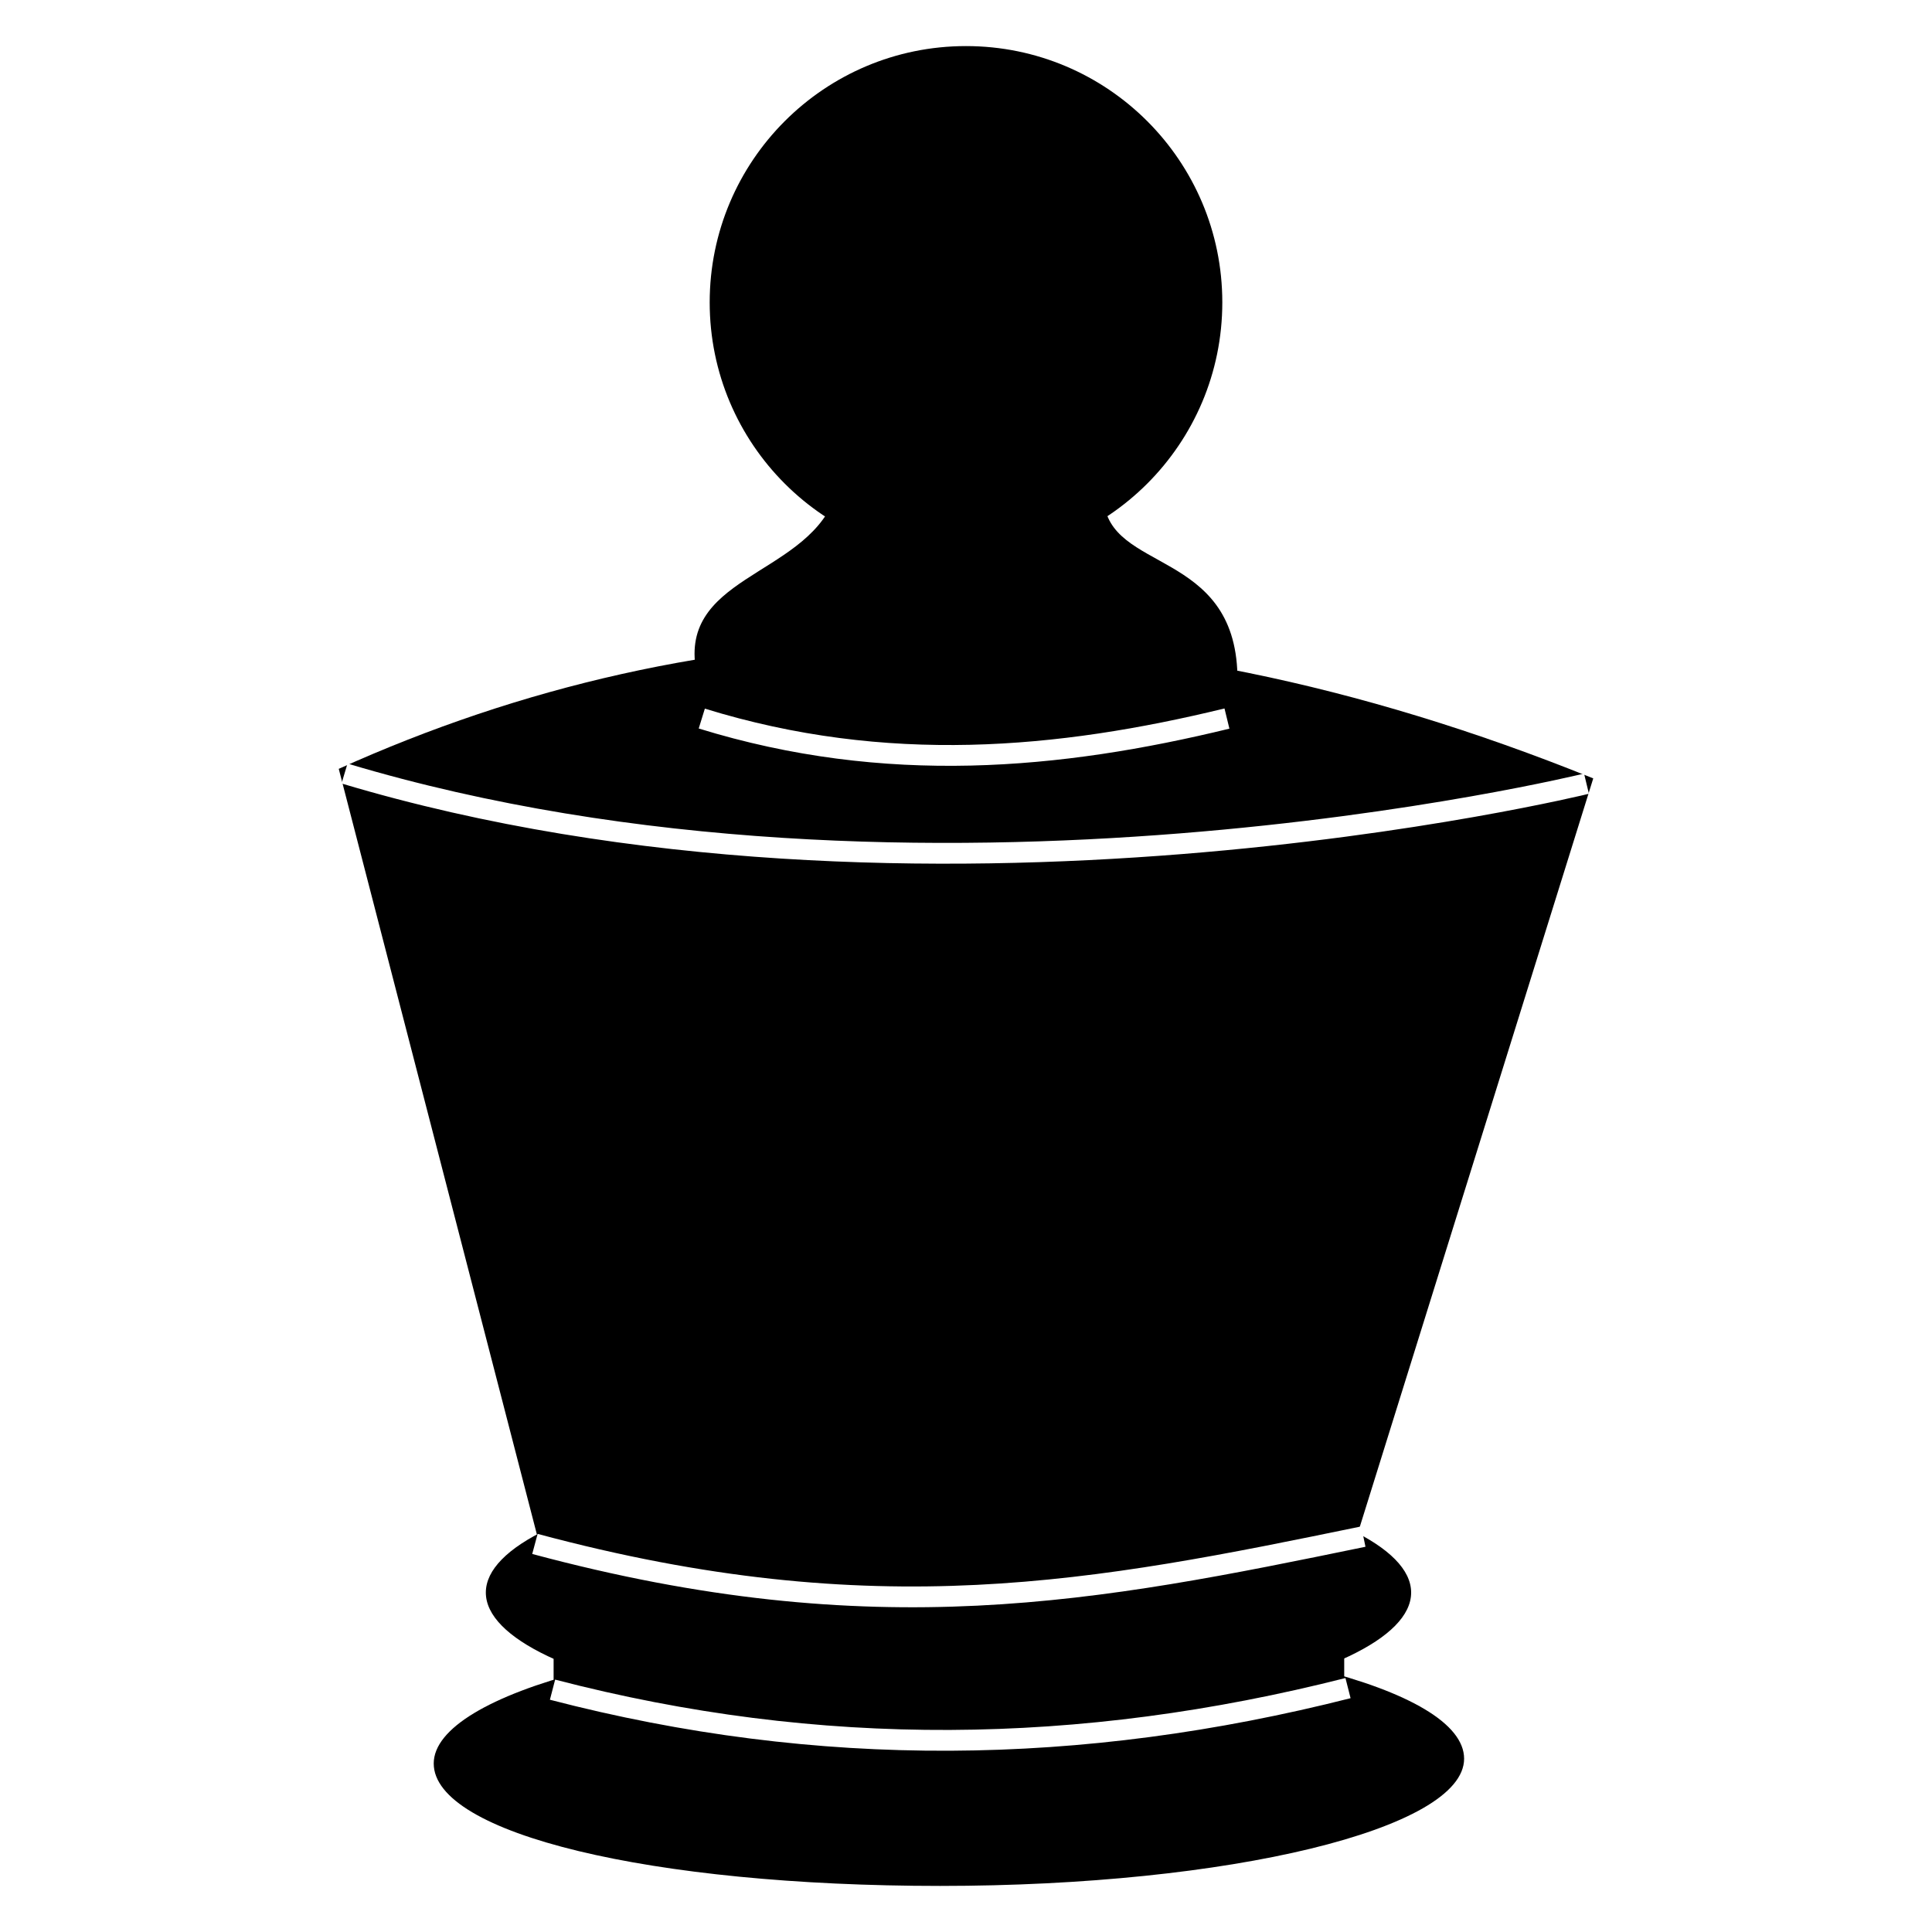 <?xml version="1.0" encoding="UTF-8" standalone="no"?>
<!-- Created with Inkscape (http://www.inkscape.org/) -->

<svg
   xmlns:dc="http://purl.org/dc/elements/1.1/"
   xmlns:cc="http://creativecommons.org/ns#"
   xmlns:rdf="http://www.w3.org/1999/02/22-rdf-syntax-ns#"
   xmlns:svg="http://www.w3.org/2000/svg"
   xmlns="http://www.w3.org/2000/svg"
   xmlns:sodipodi="http://sodipodi.sourceforge.net/DTD/sodipodi-0.dtd"
   xmlns:inkscape="http://www.inkscape.org/namespaces/inkscape"
   width="130mm"
   height="130mm"
   viewBox="0 0 460.63 460.63"
   id="svg2"
   version="1.1"
   inkscape:version="0.91 r"
   sodipodi:docname="wk.svg"
   inkscape:export-filename="/home/user/Development/Chess Pieces/bn.png"
   inkscape:export-xdpi="90"
   inkscape:export-ydpi="90">
  <defs
     id="defs4">
    <filter
       style="color-interpolation-filters:sRGB;"
       inkscape:label="Invert"
       id="filter4187">
      <feColorMatrix
         type="hueRotate"
         values="180"
         result="color1"
         id="feColorMatrix4189" />
      <feColorMatrix
         values="0 0 -1 0 1 0 -1 0 0 1 -1 0 0 0 1 -0.21 -0.72 -0.07 2 0 "
         result="fbSourceGraphic"
         id="feColorMatrix4191" />
      <feColorMatrix
         result="fbSourceGraphicAlpha"
         in="fbSourceGraphic"
         values="0 0 0 -1 0 0 0 0 -1 0 0 0 0 -1 0 0 0 0 1 0"
         id="feColorMatrix4193" />
      <feColorMatrix
         id="feColorMatrix4195"
         type="hueRotate"
         values="180"
         result="color1"
         in="fbSourceGraphic" />
      <feColorMatrix
         id="feColorMatrix4197"
         values="0 0 -1 0 1 0 -1 0 0 1 -1 0 0 0 1 -0.21 -0.72 -0.07 2 0 "
         result="color2" />
    </filter>
  </defs>
  <sodipodi:namedview
     id="base"
     pagecolor="#dfdfdf"
     bordercolor="#666666"
     borderopacity="1.0"
     inkscape:pageopacity="0"
     inkscape:pageshadow="2"
     inkscape:zoom="0.35355339"
     inkscape:cx="184.08376"
     inkscape:cy="75.198995"
     inkscape:document-units="mm"
     inkscape:current-layer="layer3"
     showgrid="false"
     units="mm"
     showguides="true"
     inkscape:guide-bbox="true"
     inkscape:window-width="1280"
     inkscape:window-height="748"
     inkscape:window-x="0"
     inkscape:window-y="0"
     inkscape:window-maximized="1">
    <inkscape:grid
       type="xygrid"
       id="grid4136" />
  </sodipodi:namedview>
  <g
     inkscape:groupmode="layer"
     id="layer3"
     inkscape:label="Layer 1"
     style="display:inline">
    <g
       id="g4182"
       transform="translate(-2.6422365e-6,4.722)"
       style="filter:url(#filter4187)">
      <path
         sodipodi:nodetypes="sssss"
         inkscape:connector-curvature="0"
         id="ellipse6021"
         d="m 349.075,414.593 c 0,16.75 -55.929,30.328 -124.921,30.328 -68.992,0 -120.745,-12.44 -120.745,-29.19 0,-16.75 54.411,-31.467 123.402,-31.467 68.992,0 122.264,13.579 122.264,30.328 z"
         style="opacity:1;fill:#000000;fill-opacity:1;stroke:none;stroke-width:2.417;stroke-linecap:butt;stroke-linejoin:round;stroke-miterlimit:4;stroke-dasharray:none;stroke-opacity:1" />
      <path
         sodipodi:nodetypes="ccccc"
         inkscape:connector-curvature="0"
         id="rect5944"
         d="M 80.766,178.587 C 167.579,139.407 266.767,135.128 379.864,180.865 L 323.021,363.094 C 249.342,383.741 187.778,375.311 128.239,362.021 Z"
         style="opacity:1;fill:#000000;fill-opacity:1;stroke:none;stroke-width:2.417;stroke-linecap:butt;stroke-linejoin:round;stroke-miterlimit:4;stroke-dasharray:none;stroke-opacity:1" />
      <path
         sodipodi:nodetypes="cc"
         inkscape:connector-curvature="0"
         id="path5966"
         d="m 82.142,179.702 c 137.555,41.231 295.257,2.625 296.109,2.42"
         style="opacity:1;fill:none;fill-rule:evenodd;stroke:#ffffff;stroke-width:4.956;stroke-linecap:butt;stroke-linejoin:miter;stroke-miterlimit:4;stroke-dasharray:none;stroke-opacity:1" />
      <circle
         r="61.11"
         cy="67.375"
         cx="230.315"
         id="path5971"
         style="opacity:1;fill:#000000;fill-opacity:1;stroke:none;stroke-width:2.417;stroke-linecap:butt;stroke-linejoin:round;stroke-miterlimit:4;stroke-dasharray:none;stroke-opacity:1" />
      <path
         sodipodi:nodetypes="ccccc"
         inkscape:connector-curvature="0"
         id="rect5968"
         d="m 198.85,114.4 64.303,0 c 1.196,17.399 31.224,11.69 31.884,41.909 l -128.829,0 c -5.287,-23.544 25.12,-23.381 32.643,-41.909 z"
         style="opacity:1;fill:#000000;fill-opacity:1;stroke:none;stroke-width:2.417;stroke-linecap:butt;stroke-linejoin:round;stroke-miterlimit:4;stroke-dasharray:none;stroke-opacity:1" />
      <ellipse
         ry="30.328"
         rx="110.307"
         cy="374.978"
         cx="226.14"
         id="path6003"
         style="opacity:1;fill:#000000;fill-opacity:1;stroke:none;stroke-width:2.417;stroke-linecap:butt;stroke-linejoin:round;stroke-miterlimit:4;stroke-dasharray:none;stroke-opacity:1" />
      <rect
         ry="0"
         y="384.375"
         x="131.993"
         height="22.562"
         width="188.497"
         id="rect6009"
         style="opacity:1;fill:#000000;fill-opacity:1;stroke:none;stroke-width:2.417;stroke-linecap:butt;stroke-linejoin:round;stroke-miterlimit:4;stroke-dasharray:none;stroke-opacity:1" />
      <path
         style="opacity:1;fill:none;fill-rule:evenodd;stroke:#ffffff;stroke-width:4.956;stroke-linecap:butt;stroke-linejoin:miter;stroke-miterlimit:4;stroke-dasharray:none;stroke-opacity:1"
         d="m 127.536,363.382 c 81.366,21.845 133.764,11.389 197.52,-1.748"
         id="path6019"
         inkscape:connector-curvature="0"
         sodipodi:nodetypes="cc" />
      <path
         sodipodi:nodetypes="cc"
         inkscape:connector-curvature="0"
         id="path6023"
         d="m 131.734,398.133 c 63.527,16.531 125.905,15.8 189.662,-0.373"
         style="opacity:1;fill:none;fill-rule:evenodd;stroke:#ffffff;stroke-width:4.956;stroke-linecap:butt;stroke-linejoin:miter;stroke-miterlimit:4;stroke-dasharray:none;stroke-opacity:1" />
      <path
         sodipodi:nodetypes="cc"
         inkscape:connector-curvature="0"
         id="path6114"
         d="m 167.322,166.598 c 43.884,13.554 85.227,9.73 125.209,0"
         style="fill:none;fill-rule:evenodd;stroke:#ffffff;stroke-width:4.956;stroke-linecap:butt;stroke-linejoin:miter;stroke-miterlimit:4;stroke-dasharray:none;stroke-opacity:1" />
    </g>
  </g>
</svg>
